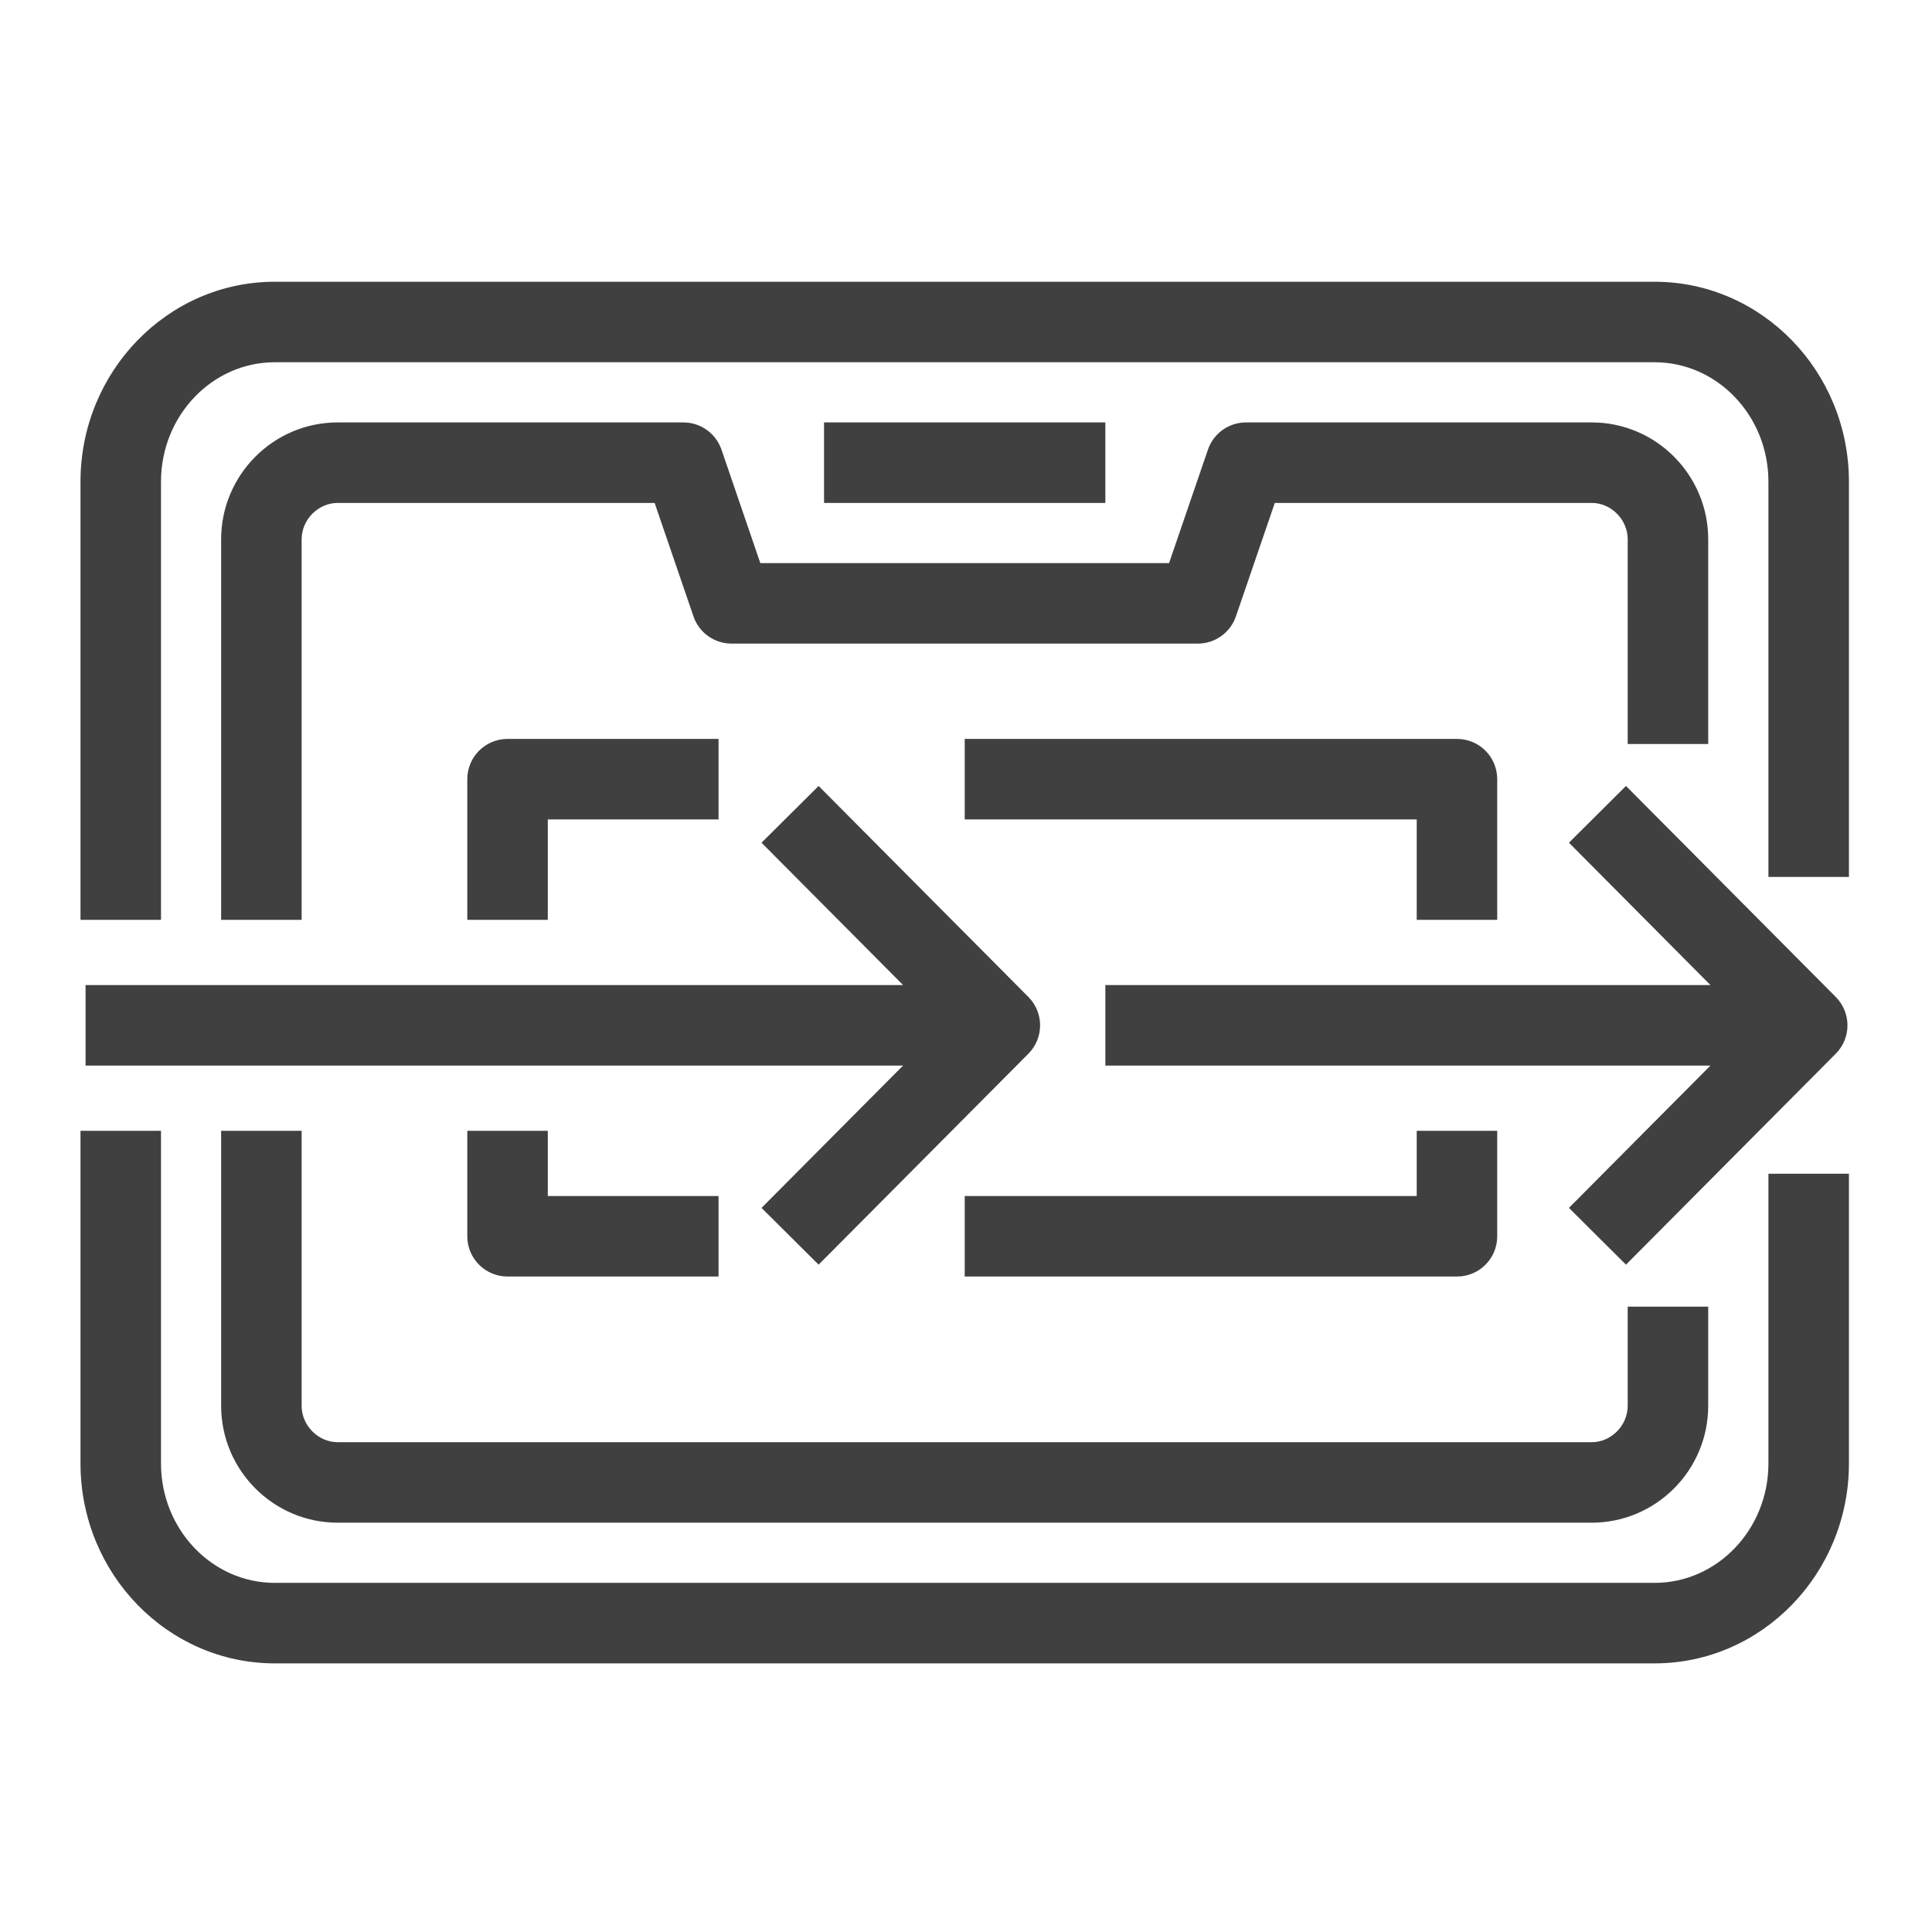 <?xml version="1.0" encoding="UTF-8"?>
<svg width="48px" height="48px" viewBox="0 0 48 48" version="1.1" xmlns="http://www.w3.org/2000/svg" xmlns:xlink="http://www.w3.org/1999/xlink">
    <title>Icon-Resource/Storage/Res_AWS-Snowball_Snowball-Import-Export_48</title>
    <g id="Icon-Resource/Storage/Res_AWS-Snowball_Snowball-Import-Export_48" stroke="none" stroke-width="1" fill="none" fill-rule="evenodd">
        <path d="M2.126,26.474 L22.436,26.474 L18.92,30.01 L20.338,31.42 L25.55,26.179 C25.938,25.789 25.938,25.159 25.55,24.769 L20.338,19.527 L18.92,20.937 L22.437,24.474 L2.126,24.474 L2.126,26.474 Z M45.609,24.769 L40.397,19.527 L38.98,20.937 L42.496,24.474 L27.462,24.474 L27.462,26.474 L42.495,26.474 L38.98,30.01 L40.397,31.42 L45.609,26.179 C45.997,25.789 45.997,25.159 45.609,24.769 L45.609,24.769 Z M20.473,12.495 L27.462,12.495 L27.462,10.495 L20.473,10.495 L20.473,12.495 Z M37.198,30.715 L37.198,28.095 L35.198,28.095 L35.198,29.715 L23.968,29.715 L23.968,31.715 L36.198,31.715 C36.751,31.715 37.198,31.268 37.198,30.715 L37.198,30.715 Z M11.61,28.095 L11.61,30.715 C11.61,31.268 12.058,31.715 12.61,31.715 L17.852,31.715 L17.852,29.715 L13.61,29.715 L13.61,28.095 L11.61,28.095 Z M11.61,19.358 L11.61,22.853 L13.61,22.853 L13.61,20.358 L17.852,20.358 L17.852,18.358 L12.61,18.358 C12.058,18.358 11.61,18.805 11.61,19.358 L11.61,19.358 Z M37.198,22.853 L37.198,19.358 C37.198,18.805 36.751,18.358 36.198,18.358 L23.968,18.358 L23.968,20.358 L35.198,20.358 L35.198,22.853 L37.198,22.853 Z M41.108,7 L6.826,7 C4.165,7 2,9.229 2,11.967 L2,22.853 L4,22.853 L4,11.967 C4,10.331 5.268,9 6.826,9 L41.108,9 C42.667,9 43.936,10.331 43.936,11.967 L43.936,21.787 L45.936,21.787 L45.936,11.967 C45.936,9.229 43.771,7 41.108,7 L41.108,7 Z M43.936,36.36 C43.936,37.995 42.667,39.326 41.108,39.326 L6.826,39.326 C5.268,39.326 4,37.995 4,36.36 L4,28.095 L2,28.095 L2,36.36 C2,39.098 4.165,41.326 6.826,41.326 L41.108,41.326 C43.771,41.326 45.936,39.098 45.936,36.36 L45.936,29.161 L43.936,29.161 L43.936,36.36 Z M5.494,28.095 L5.494,34.926 C5.494,36.528 6.794,37.831 8.391,37.831 L39.545,37.831 C41.142,37.831 42.44,36.528 42.44,34.926 L42.44,32.463 L40.44,32.463 L40.44,34.926 C40.44,35.416 40.03,35.831 39.545,35.831 L8.391,35.831 C7.904,35.831 7.494,35.416 7.494,34.926 L7.494,28.095 L5.494,28.095 Z M18.89,13.99 L29.045,13.99 L30.011,11.171 C30.149,10.767 30.529,10.495 30.957,10.495 L39.545,10.495 C41.142,10.495 42.44,11.798 42.44,13.4 L42.44,18.485 L40.44,18.485 L40.44,13.4 C40.44,12.91 40.03,12.495 39.545,12.495 L31.672,12.495 L30.706,15.314 C30.567,15.718 30.188,15.99 29.76,15.99 L18.175,15.99 C17.747,15.99 17.367,15.718 17.229,15.314 L16.264,12.495 L8.391,12.495 C7.904,12.495 7.494,12.91 7.494,13.4 L7.494,22.853 L5.494,22.853 L5.494,13.4 C5.494,11.798 6.794,10.495 8.391,10.495 L16.979,10.495 C17.406,10.495 17.786,10.767 17.925,11.171 L18.89,13.99 Z" id="AWS-Snowball_Snowball-import-export_Resource-Icon_light-bg" fill="rgb(64,64,64)"></path>
    </g>
</svg>